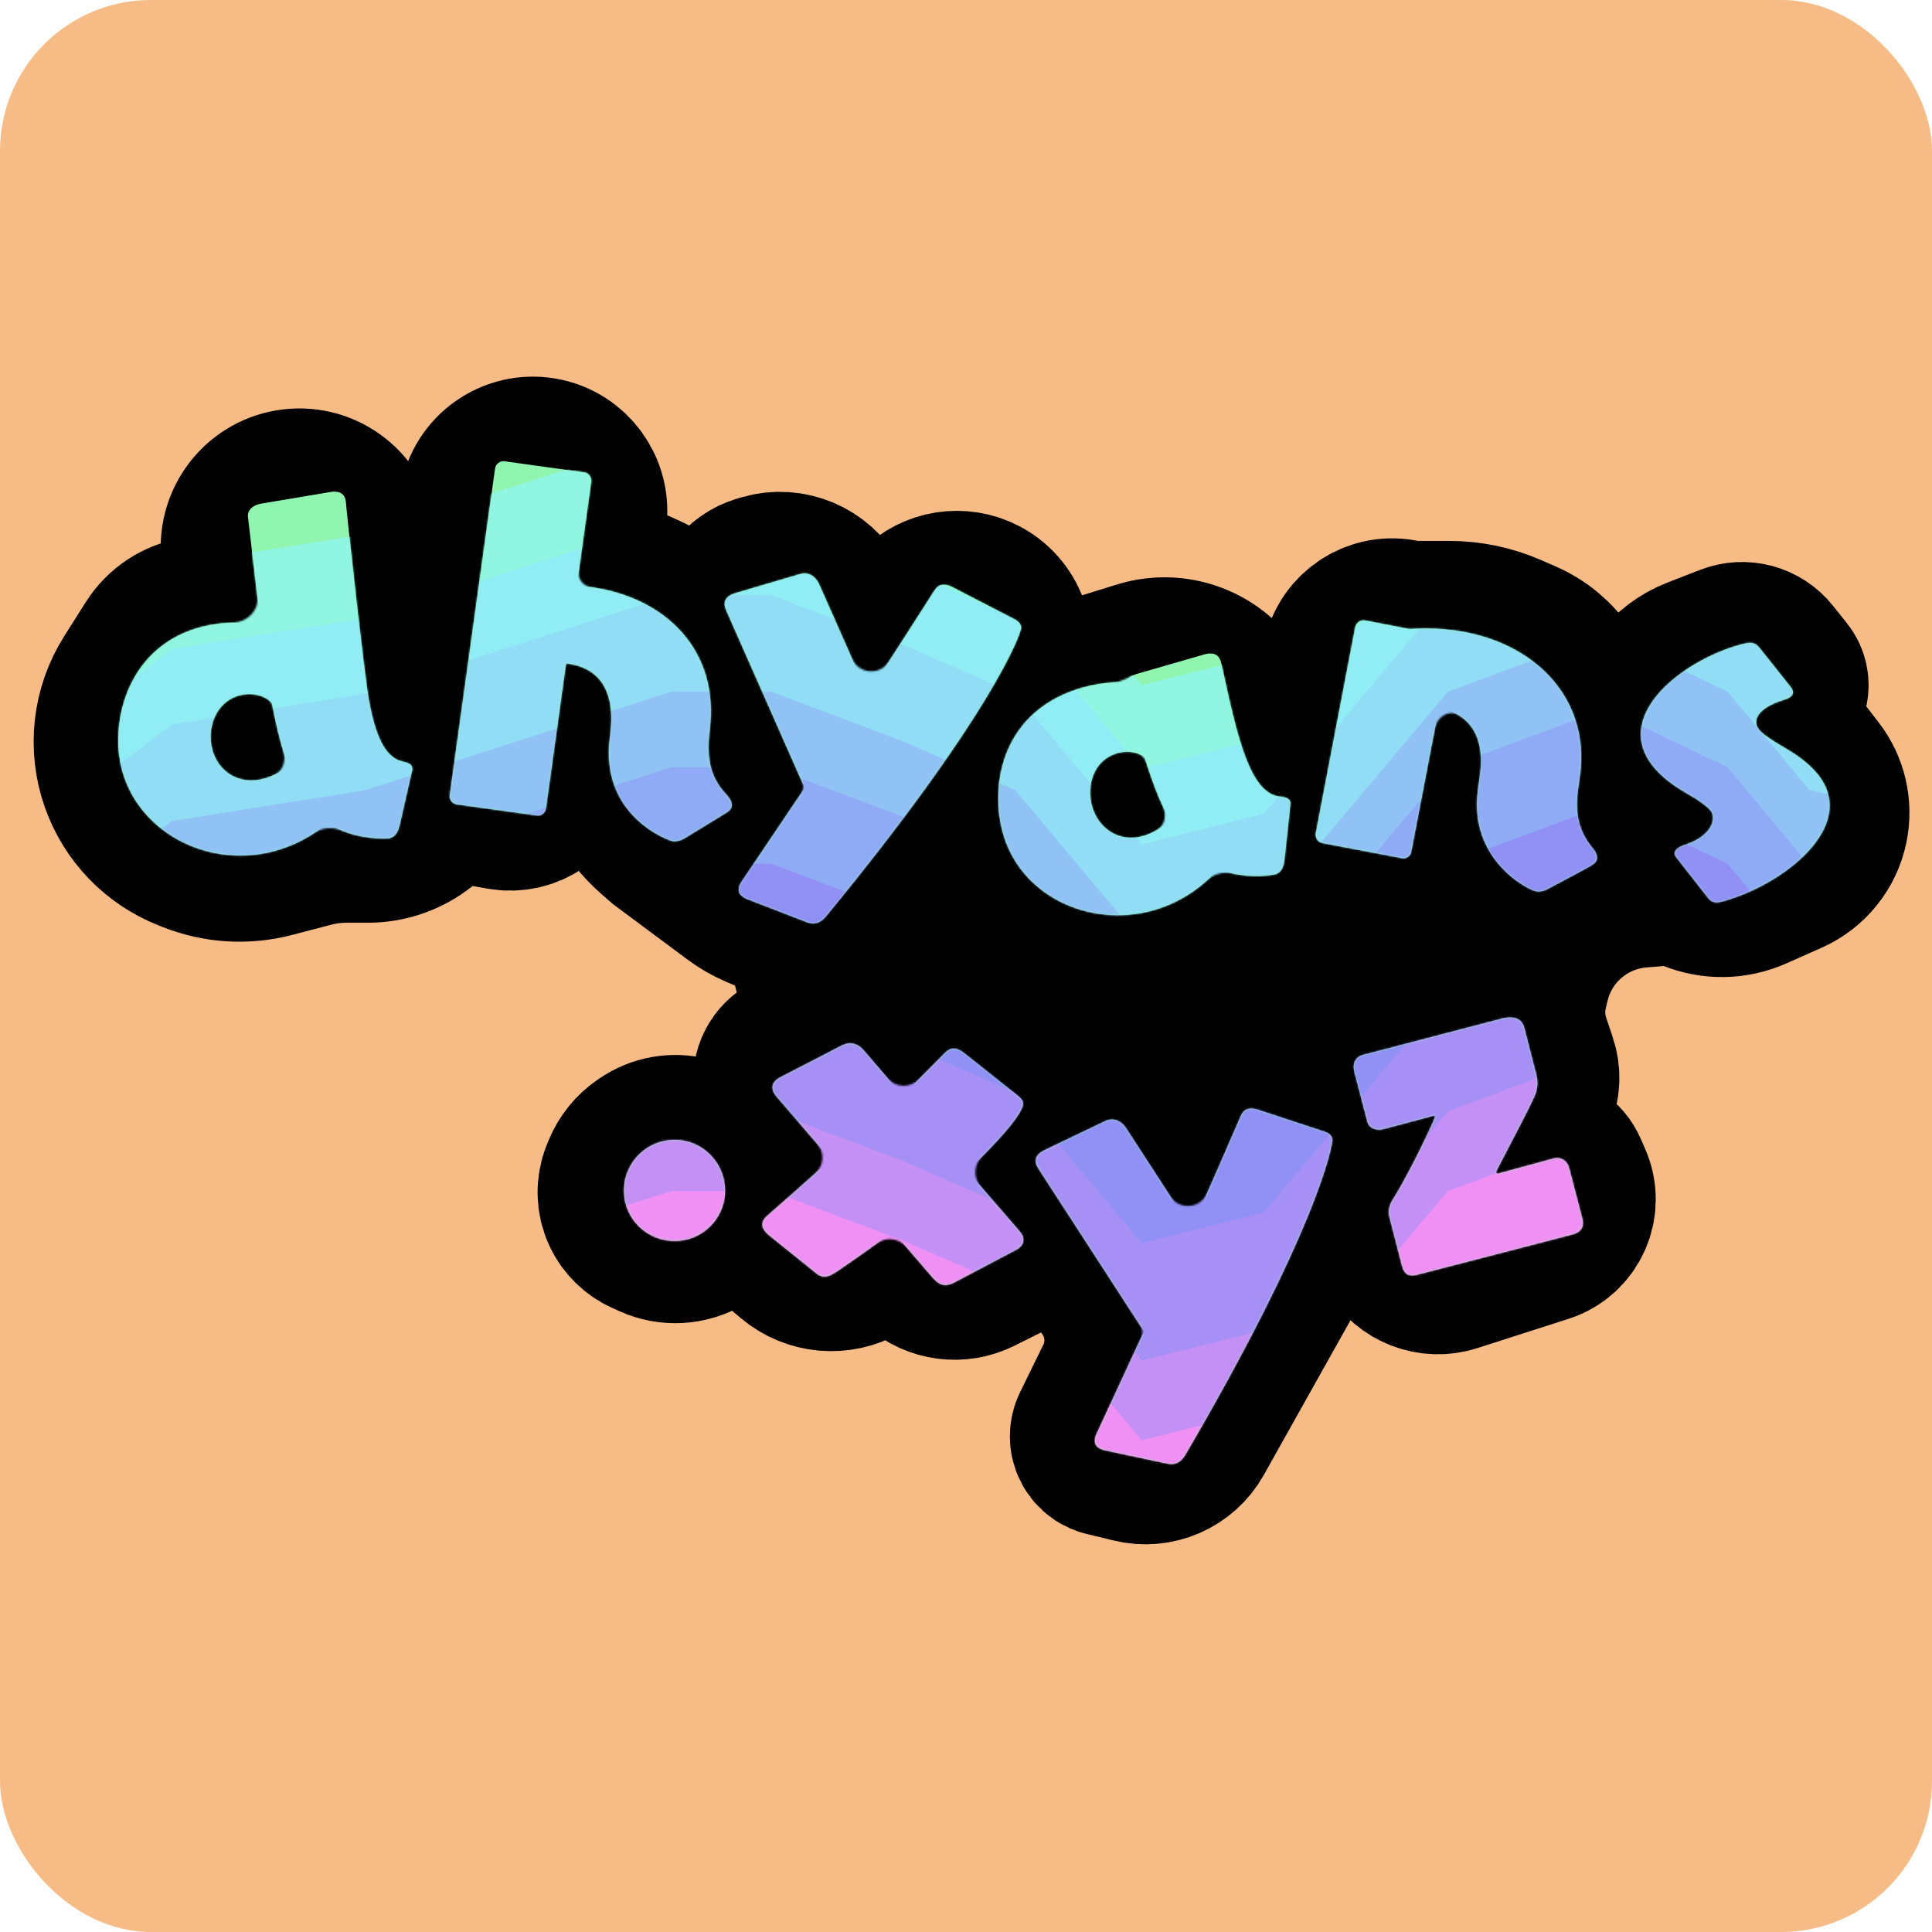 <svg width="1080" height="1080" viewBox="0 0 1080 1080" fill="none" xmlns="http://www.w3.org/2000/svg">
<rect width="1080" height="1080" rx="84.375" fill="#F7BB86"/>
<path d="M618.47 811.895L633.5 815.551C646.103 818.616 659.206 812.911 665.546 801.595L720.367 703.761C726.964 691.988 739.406 684.697 752.901 684.697H759.758C768.843 684.697 777.238 689.546 781.778 697.416C787.761 707.786 800.169 712.577 811.569 708.918L862.504 692.568C875.624 688.357 882.226 673.727 876.703 661.104L874.139 655.243C871.993 650.338 867.147 647.169 861.794 647.169C852.102 647.169 845.58 637.243 849.427 628.347L856.286 612.485C858.711 606.878 858.984 600.573 857.052 594.778L853.311 583.556C850.05 573.774 849.565 563.279 851.908 553.237L852.907 548.952C859.958 518.735 885.73 496.538 916.659 494.043L927.483 493.17C934.038 492.642 940.625 493.664 946.711 496.154C957.279 500.477 969.153 500.299 979.586 495.662L999.286 486.907C1009.79 482.236 1017.41 472.787 1019.74 461.525C1021.85 451.326 1019.4 440.713 1013.03 432.472L1003.13 419.656L989.129 405.658C984.653 401.181 986.212 393.585 992.09 391.234C997.585 389.036 999.398 382.157 995.701 377.536L987.945 367.84C983.022 361.687 974.674 359.444 967.33 362.3L949.044 369.411C941.468 372.357 934.869 377.365 929.992 383.867L920.811 396.108C915.964 402.571 915.421 411.297 919.429 418.311L920.752 420.626C926.375 430.467 921.645 442.995 910.921 446.663L908.863 447.367C898.157 451.03 887.025 443.073 887.025 431.757C887.025 430.728 886.929 429.702 886.737 428.691L880.747 397.025C879.472 390.289 876.856 383.88 873.054 378.176C867.627 370.036 859.978 363.625 851.015 359.703L842.841 356.127C832.535 351.618 821.407 349.291 810.158 349.291H790.436C788.38 349.291 786.331 349.048 784.332 348.568C769.947 345.116 755.565 354.269 752.6 368.762L740.622 427.323C738.626 437.081 728.711 443.044 719.156 440.234C717.709 439.808 716.325 439.192 715.041 438.401L712.98 437.133C705.728 432.671 700.344 425.726 697.83 417.591L692.463 400.229C686.281 380.226 666.703 367.484 645.909 369.931C643.255 370.243 640.636 370.8 638.084 371.593L597.514 384.215C592.066 385.91 587.265 389.229 583.754 393.727L566.401 415.961C560.075 424.065 547.271 421.861 544.02 412.107C542.883 408.696 543.223 404.964 544.959 401.814L559.869 374.755C567.574 360.771 562.301 343.186 548.172 335.749C536.999 329.869 523.289 332.034 514.471 341.072L511.221 344.403C496.886 359.097 472.238 355.429 462.331 337.45C455.626 325.283 441.292 319.159 427.935 322.976L425.616 323.638C420.636 325.061 416.285 328.13 413.275 332.345C408.85 338.54 407.794 346.53 410.458 353.662L434.64 418.407C438.471 428.664 430.886 439.592 419.937 439.592C412.071 439.592 405.421 433.769 404.381 425.972L400.161 394.32C399.497 389.345 398.12 384.492 396.07 379.911L387.814 361.455C382.281 349.088 372.394 339.188 360.034 333.638L343.471 326.202C330.639 320.441 323.223 306.83 325.339 292.925L325.797 289.916C328.112 274.701 317.809 260.437 302.637 257.855C287.286 255.242 272.72 265.56 270.091 280.909L247.289 414.073C246.273 420.008 241.128 424.347 235.107 424.347C232.724 424.347 230.393 423.658 228.393 422.364L223.717 419.338C215.984 414.335 210.855 406.171 209.703 397.033L197.726 302.011C195.624 285.335 180.47 273.472 163.777 275.436C147.28 277.377 135.34 292.121 136.872 308.661L137.177 311.955C138.755 328.995 126.829 344.331 109.926 347C100.704 348.456 92.556 353.814 87.565 361.703L75.55 380.694C65.14 397.149 62.858 417.471 69.358 435.825C75.483 453.12 88.793 466.919 105.856 473.665L108.348 474.65C122.045 480.065 137.11 480.98 151.361 477.262L173.346 471.527C180.004 469.79 186.857 468.911 193.738 468.911H205.643C216.28 468.911 226.6 465.291 234.906 458.646L237.852 456.29C246.463 449.401 257.615 446.538 268.48 448.428L280.821 450.574C294.472 452.948 307.534 444.027 310.289 430.448L316.808 398.319C318.713 388.931 330.846 386.251 336.528 393.962C337.611 395.432 338.312 397.146 338.571 398.953L341.015 416.062C343.723 435.022 353.168 452.373 367.62 464.94L372.187 468.911L412.423 498.83C416.078 501.548 420.039 503.827 424.226 505.622L429.21 507.758C442.788 513.577 452.865 525.41 456.448 539.741L462.477 563.856C465.123 574.441 459.106 585.263 448.719 588.602L444.487 589.962C438.442 591.905 434.343 597.528 434.343 603.878C434.343 606.866 435.259 609.783 436.968 612.235L448.401 628.639C455.591 638.955 453.265 653.121 443.152 660.595C437.574 664.718 430.445 666.132 423.715 664.449L415.978 662.515C409.854 660.984 404.873 656.54 402.657 650.629C400.465 644.783 395.567 640.368 389.525 638.792L384.823 637.566C376.799 635.472 368.26 636.969 361.426 641.668L360.597 642.237C355.916 645.456 352.271 649.966 350.108 655.22L349.228 657.358C346.67 663.571 346.831 670.571 349.672 676.66C352.093 681.847 356.287 685.999 361.498 688.368L365.408 690.145C374.069 694.082 384.104 693.554 392.305 688.73C396.793 686.09 401.907 684.697 407.114 684.697H410.205C419.736 684.697 428.964 688.055 436.267 694.18L444.424 701.021C454.569 709.53 468.948 710.795 480.423 704.188L482.564 702.956C492.997 696.949 506.098 698.258 515.136 706.211C523.72 713.765 536.027 715.362 546.254 710.248L570.449 698.15C572.743 697.004 575.156 696.111 577.643 695.489C592.236 691.841 607.533 697.883 615.693 710.519L622.363 720.846C632.316 736.258 633.471 755.756 625.407 772.235L612.367 798.882C611.749 800.144 611.428 801.53 611.428 802.935C611.428 807.188 614.337 810.889 618.47 811.895Z" fill="black" stroke="black" stroke-width="93.82"/>
<path d="M879.733 689.835L879.089 690.041L792.867 712.42C787.008 714.058 785.112 711.827 784.015 708.396L783.672 707.324L776.804 680.679C775.715 676.535 776.822 673.344 778.563 670.66C789.022 653.839 802.476 624.949 802.202 624.091C802.065 623.662 801.353 623.654 800.495 623.928L773.704 631.079C771.345 631.834 765.932 631.91 764.491 627.407L764.423 627.192L757.143 599.261C755.849 594.474 757.813 591.008 761.459 589.842L761.888 589.705L838.468 569.701C840.827 568.946 849.543 566.631 851.876 573.923L852.081 574.566L858.812 600.782C859.901 604.926 859.566 609.052 857.593 613.229C853.714 621.798 844.971 638.07 836.949 653.639C836.365 654.771 836.288 655.269 836.425 655.697C836.562 656.126 837.06 656.204 837.918 655.929L867.925 647.749C872.712 646.454 875.817 648.771 876.983 652.417L877.189 653.06L884.469 680.992C885.489 684.921 884.665 688.258 879.733 689.835Z" fill="#90F5AE"/>
<path d="M652.063 818.052L617.829 810.774C614.28 809.975 612.438 808.446 612.081 806.223C611.832 804.667 612.249 803.003 613.111 801.269L639.704 743.867C638.93 743.307 638.307 742.266 637.426 741.04L580.762 653.667C579.846 652.218 579.187 650.955 579.008 649.843C578.509 646.731 580.856 644.302 584.048 642.877L617.721 626.756C618.575 626.391 619.428 626.026 620.318 625.884C624.32 625.242 627.673 627.668 629.836 631.198L665.889 686.758C675.831 664.867 685.329 643.046 693.476 624.18C694.453 621.742 695.795 620.159 698.241 619.766C699.575 619.552 701.647 619.676 704.084 620.653L739.957 632.457C742.839 633.363 744.423 634.705 744.744 636.706C745.279 640.041 735.695 688.328 662.493 813.414C660.663 816.216 658.876 817.871 656.208 818.299C655.096 818.477 653.727 818.469 652.063 818.052Z" fill="#90F5AE"/>
<path d="M567.816 698.749L534.941 716.087C532.239 717.663 530.213 718.338 528.412 718.338C526.16 718.338 524.133 717.212 521.657 714.51L499.14 688.391C488.332 696.722 476.398 704.828 467.616 710.908C465.139 712.484 463.113 713.61 460.861 713.61C459.51 713.61 457.934 713.159 456.358 711.808L429.788 690.417C427.311 688.391 426.185 686.364 426.185 684.563C426.185 682.987 426.861 681.411 428.662 679.834C436.318 673.079 450.954 660.47 464.239 648.086L434.291 613.185C432.49 611.158 431.814 609.357 431.814 607.781C431.814 605.529 433.616 603.502 436.318 602.151L470.318 584.588C472.12 583.687 473.696 583.237 475.272 583.237C478.199 583.237 480.901 584.813 482.928 587.29L504.544 612.509L527.961 588.866C529.537 587.29 531.114 586.164 533.14 586.164C534.941 586.164 536.968 587.065 539.445 589.092L568.942 612.509C570.968 614.085 571.869 615.436 571.869 617.012C571.869 624.668 545.299 650.337 540.796 654.616L569.843 688.166C571.419 689.967 572.094 691.543 572.094 693.119C572.094 695.371 570.518 697.398 567.816 698.749Z" fill="#90F5AE"/>
<path d="M405.301 665.555C405.301 681.092 392.691 693.701 377.155 693.701C361.393 693.701 348.784 681.092 348.784 665.555C348.784 650.018 361.393 637.184 377.155 637.184C392.691 637.184 405.301 650.018 405.301 665.555Z" fill="#90F5AE"/>
<path d="M966.493 502.829L964.128 503.565C959.398 505.036 956.98 504.845 954.553 501.592L937.333 479.595C936.918 479.016 936.502 478.438 936.368 478.008C935.365 474.783 939.531 473.015 942.111 472.213C954.729 468.051 958.877 460.158 957.271 454.998C956.402 452.203 952.536 449.632 948.322 446.699L940.51 442.055C927.706 434.248 920.959 426.207 918.417 418.037C910.859 393.741 941.891 369.938 970.056 361.175C978.441 358.566 980.859 358.757 983.568 362.159L1001 384.089C1001.7 384.816 1001.9 385.461 1002.1 386.106C1002.84 388.471 1000.74 390.067 997.945 390.936L997.084 391.204C984.184 395.217 980.577 401.056 981.915 405.356C983.052 409.011 987.548 412.093 998.528 418.581C1011.76 426.254 1019.07 434.591 1021.61 442.761C1029.51 468.132 995.303 493.865 966.493 502.829Z" fill="#90F5AE"/>
<path d="M883.183 433.674L882.166 441.035C880.439 453.526 881.952 463.963 889.926 473.703C891.11 475.003 893.032 477.542 892.693 479.995C892.508 481.334 891.654 482.58 889.939 483.479C889.877 483.925 865.607 496.71 865.607 496.71C863.13 498.186 860.807 498.547 858.799 498.27C854.785 497.715 820.73 480.962 826.217 441.259L827.265 433.676C830.501 410.255 820.482 398.869 804.323 395.727L788.896 476.108C788.588 478.339 786.303 480.069 784.073 479.76L783.626 479.699L739.325 471.304C736.679 470.711 735.172 468.457 735.542 465.78L757.592 350.627C758.154 348.205 760.439 346.474 762.669 346.783L763.116 346.844L787.912 351.635C796.858 351.052 805.234 351.301 813.263 352.41C858.542 358.667 889.07 391.072 883.183 433.674Z" fill="#90F5AE"/>
<path d="M721.291 450.093L718.034 480.533C717.515 484.833 716.141 487.532 713.408 488.582C711.306 489.39 695.301 491.682 680.996 485.842C672.247 495.717 661.867 502.602 651.148 506.721C616.048 520.211 575.442 504.94 562.437 471.101C552.744 445.879 556.635 402.652 598.25 386.658C608.759 382.619 619.947 380.973 629.517 381.396C630.213 379.44 631.862 378.082 634.384 377.113L635.435 376.709L673.008 365.887C678.634 364.207 681.156 366.374 682.125 368.897L682.529 369.947C686.937 390.205 691.022 409.621 696.353 423.493C701.2 436.104 706.985 444.253 715.084 445.241C717.59 445.485 720.387 445.857 721.194 447.959C721.356 448.379 721.388 449.091 721.291 450.093ZM653.811 458.417C651.081 453.195 648.398 447.472 645.894 440.956C643.794 435.491 641.823 429.736 639.82 423.269C635.683 420.034 628.877 419.273 622.782 421.615C609.54 426.704 607.111 442.353 611.231 453.072C615.755 464.842 627.829 471.78 641.491 466.53C645.484 464.995 649.785 462.377 653.811 458.417Z" fill="#90F5AE"/>
<path d="M450.56 515.311L417.91 502.702C414.533 501.351 412.957 499.55 412.957 497.298C412.957 495.722 413.632 494.146 414.758 492.569L450.109 440.105C449.434 439.43 448.983 438.304 448.308 436.953L406.202 341.707C405.526 340.131 405.076 338.78 405.076 337.654C405.076 334.501 407.778 332.475 411.155 331.574L446.957 320.991C447.858 320.766 448.758 320.541 449.659 320.541C453.712 320.541 456.639 323.468 458.215 327.296L485.01 387.866C498.295 367.826 511.13 347.786 522.163 330.448C523.514 328.197 525.09 326.846 527.567 326.846C528.918 326.846 530.945 327.296 533.196 328.647L566.746 345.985C569.448 347.336 570.799 348.912 570.799 350.939C570.799 354.316 553.687 400.476 461.593 512.384C459.341 514.861 457.315 516.212 454.613 516.212C453.487 516.212 452.136 515.987 450.56 515.311Z" fill="#90F5AE"/>
<path d="M406.504 454.01L382.904 468.47C380.172 470.137 377.849 470.497 375.842 470.219C374.95 470.095 334.739 456.793 341.014 411.517C344.755 384.529 333.594 373.208 317.536 370.982L316.42 370.827L305.199 451.79C304.828 454.466 302.542 456.195 300.089 455.855L255.482 449.672C252.805 449.301 251.076 447.016 251.447 444.339L276.734 261.896C277.074 259.443 279.391 257.49 282.067 257.861L326.674 264.044C329.128 264.384 330.826 266.893 330.486 269.346L322.449 327.335C325.156 327.483 327.832 327.854 330.286 328.194C372.217 334.006 402.21 363.623 396.758 407.877C394.972 422.405 396.325 433.959 406.049 444.172C407.232 445.473 409.376 448.043 409.036 450.497C408.882 451.612 408.25 452.888 406.504 454.01Z" fill="#90F5AE"/>
<path d="M230.293 430.975L223.488 460.87C222.499 465.406 220.698 468.031 217.377 468.649C217.377 468.649 197.969 470.199 183.265 460.108C172.146 469.277 159.883 474.765 147.707 477.031C110.739 483.909 73.811 461.463 67.18 425.823C62.155 398.816 73.929 357.461 117.76 349.306C127.279 347.535 137.168 347.756 145.673 349.151L138.62 289.083C138.141 285.278 141.271 282.406 145.698 281.582L184.119 275.121C190.317 273.967 192.623 276.516 193.2 279.615L193.324 280.279C193.416 283.239 203.507 376.868 206.349 392.143C209.726 410.295 214.895 423.304 224.713 425.6C227.354 426.254 229.995 426.908 230.365 428.9C230.489 429.564 230.613 430.228 230.293 430.975ZM161.123 428.499C157.72 418.826 154.652 407.258 152.016 393.09C148.757 389.116 141.982 387.17 135.341 388.406C122.059 390.877 115.912 404.617 118.218 417.014C120.525 429.411 131.135 438.43 145.303 435.794C150.173 434.888 155.46 432.53 161.123 428.499Z" fill="#90F5AE"/>
<mask id="mask0_5_366" style="mask-type:alpha" maskUnits="userSpaceOnUse" x="66" y="257" width="957" height="562">
<path d="M879.733 689.835L879.089 690.041L792.867 712.42C787.008 714.058 785.112 711.827 784.015 708.396L783.672 707.324L776.804 680.679C775.715 676.535 776.822 673.344 778.563 670.66C789.022 653.839 802.476 624.949 802.202 624.091C802.065 623.662 801.353 623.654 800.495 623.928L773.704 631.079C771.345 631.834 765.932 631.91 764.491 627.407L764.423 627.192L757.143 599.261C755.849 594.474 757.813 591.008 761.459 589.842L761.888 589.705L838.468 569.701C840.827 568.946 849.543 566.631 851.876 573.923L852.081 574.566L858.812 600.782C859.901 604.926 859.566 609.052 857.593 613.229C853.714 621.798 844.971 638.07 836.949 653.639C836.365 654.771 836.288 655.269 836.425 655.697C836.562 656.126 837.06 656.204 837.918 655.929L867.925 647.749C872.712 646.454 875.817 648.771 876.983 652.417L877.189 653.06L884.469 680.992C885.489 684.921 884.665 688.258 879.733 689.835Z" fill="#F01C20"/>
<path d="M652.063 818.052L617.829 810.774C614.28 809.975 612.438 808.446 612.081 806.223C611.832 804.667 612.249 803.003 613.111 801.269L638.172 747.175C639.062 745.253 638.661 742.759 637.426 741.04V741.04L580.762 653.667C579.846 652.218 579.187 650.955 579.008 649.843C578.509 646.731 580.856 644.302 584.048 642.877L617.721 626.756C618.575 626.391 619.428 626.026 620.318 625.884C624.32 625.242 627.673 627.668 629.836 631.198L654.23 668.791C659.273 676.563 670.9 675.686 674.663 667.219C681.39 652.083 687.764 637.405 693.476 624.18C694.453 621.742 695.795 620.159 698.241 619.766C699.575 619.552 701.647 619.676 704.084 620.653L739.957 632.457C742.839 633.363 744.423 634.705 744.744 636.706C745.279 640.041 735.695 688.328 662.493 813.414C660.663 816.216 658.876 817.871 656.208 818.299C655.096 818.477 653.727 818.469 652.063 818.052Z" fill="#F01C20"/>
<path d="M567.816 698.749L534.941 716.087C532.239 717.663 530.213 718.338 528.412 718.338C526.16 718.338 524.133 717.212 521.657 714.51L506.389 696.8C502.323 692.083 495.282 691.373 490.247 695.037C482.133 700.941 474.033 706.465 467.616 710.908C465.139 712.484 463.113 713.61 460.861 713.61C459.51 713.61 457.934 713.159 456.358 711.808L429.788 690.417C427.311 688.391 426.185 686.364 426.185 684.563C426.185 682.987 426.861 681.411 428.662 679.834C434.744 674.468 445.232 665.406 455.948 655.698C460.609 651.475 461.005 644.318 456.91 639.545L434.291 613.185C432.49 611.158 431.814 609.357 431.814 607.781C431.814 605.529 433.616 603.502 436.318 602.151L470.318 584.588C472.12 583.687 473.696 583.237 475.272 583.237C478.199 583.237 480.901 584.813 482.928 587.29L496.262 602.847C500.723 608.051 508.676 608.337 513.499 603.468L527.961 588.866C529.537 587.29 531.114 586.164 533.14 586.164C534.941 586.164 536.968 587.065 539.445 589.092L568.942 612.509C570.968 614.085 571.869 615.436 571.869 617.012C571.869 622.508 558.177 637.287 548.785 646.771C544.376 651.224 544.024 658.344 548.125 663.082L569.843 688.166C571.419 689.967 572.094 691.543 572.094 693.119C572.094 695.371 570.518 697.398 567.816 698.749Z" fill="#F01C20"/>
<path d="M405.301 665.555C405.301 681.092 392.691 693.701 377.155 693.701C361.393 693.701 348.784 681.092 348.784 665.555C348.784 650.018 361.393 637.184 377.155 637.184C392.691 637.184 405.301 650.018 405.301 665.555Z" fill="#F01C20"/>
<path d="M966.493 502.829L964.128 503.565C959.398 505.036 956.98 504.845 954.553 501.592L937.333 479.595C936.918 479.016 936.502 478.438 936.368 478.008C935.365 474.783 939.531 473.015 942.111 472.213C954.729 468.051 958.877 460.158 957.271 454.998C956.402 452.203 952.536 449.632 948.322 446.699L940.51 442.055C927.706 434.248 920.959 426.207 918.417 418.037C910.859 393.741 941.891 369.938 970.056 361.175C978.441 358.566 980.859 358.757 983.568 362.159L1001 384.089C1001.7 384.816 1001.9 385.461 1002.1 386.106C1002.84 388.471 1000.74 390.067 997.945 390.936L997.084 391.204C984.184 395.217 980.577 401.056 981.915 405.356C983.052 409.011 987.548 412.093 998.528 418.581C1011.76 426.254 1019.07 434.591 1021.61 442.761C1029.51 468.132 995.303 493.865 966.493 502.829Z" fill="#F01C20"/>
<path d="M883.183 433.674L882.166 441.035C880.439 453.526 881.952 463.963 889.926 473.703C891.11 475.003 893.032 477.542 892.693 479.995V479.995C892.296 482.868 888.504 484.415 885.965 485.815C879.646 489.301 867.821 495.543 865.88 496.566C865.698 496.662 865.519 496.764 865.34 496.865C862.963 498.212 860.735 498.537 858.799 498.27C854.785 497.715 820.73 480.962 826.217 441.259L827.265 433.676C829.681 416.187 824.707 405.408 815.303 399.762C809.74 396.423 803.33 400.901 802.107 407.273L788.896 476.108C788.588 478.339 786.303 480.069 784.073 479.76L783.626 479.699L739.325 471.304C736.679 470.711 735.172 468.457 735.542 465.78L757.592 350.627C758.154 348.205 760.439 346.474 762.669 346.783L763.116 346.844L786.431 351.349C787.414 351.539 788.418 351.599 789.418 351.544C797.8 351.083 805.686 351.363 813.263 352.41C858.542 358.667 889.07 391.072 883.183 433.674Z" fill="#F01C20"/>
<path d="M721.291 450.093L718.034 480.533C717.515 484.833 716.141 487.532 713.408 488.582C711.691 489.242 700.698 490.892 688.931 488.292C684.068 487.217 678.842 488.405 675.171 491.77C667.792 498.536 659.574 503.483 651.148 506.721C616.048 520.211 575.442 504.94 562.437 471.101C552.744 445.879 556.635 402.652 598.25 386.658C606.389 383.53 614.935 381.837 622.821 381.429C626.797 381.223 630.668 378.541 634.384 377.113V377.113L635.435 376.709L673.008 365.887C678.634 364.207 681.156 366.374 682.125 368.897L682.207 369.11C682.421 369.668 682.593 370.241 682.719 370.824C687.055 390.764 691.099 409.822 696.353 423.493C701.2 436.104 706.985 444.253 715.084 445.241C717.59 445.485 720.387 445.857 721.194 447.959C721.356 448.379 721.388 449.091 721.291 450.093ZM646.999 463.786C651.394 461.078 652.134 455.309 649.974 450.621C648.577 447.59 647.211 444.382 645.894 440.956C644.181 436.498 642.554 431.846 640.925 426.772C640.194 424.495 638.857 422.352 636.638 421.459C632.637 419.849 627.497 419.803 622.782 421.615C609.54 426.704 607.111 442.353 611.231 453.072C615.755 464.842 627.829 471.78 641.491 466.53C643.282 465.841 645.136 464.934 646.999 463.786Z" fill="#F01C20"/>
<path d="M450.56 515.311L417.91 502.702C414.533 501.351 412.957 499.55 412.957 497.298C412.957 495.722 413.632 494.146 414.758 492.569L448.072 443.129C449.255 441.373 449.255 438.847 448.308 436.953V436.953L406.202 341.707C405.526 340.131 405.076 338.78 405.076 337.654C405.076 334.501 407.778 332.475 411.155 331.574L446.957 320.991C447.858 320.766 448.758 320.541 449.659 320.541C453.712 320.541 456.639 323.468 458.215 327.296L476.345 368.279C480.094 376.752 491.713 377.727 496.77 369.963C505.809 356.084 514.429 342.602 522.163 330.448C523.514 328.197 525.09 326.846 527.567 326.846C528.918 326.846 530.945 327.296 533.196 328.647L566.746 345.985C569.448 347.336 570.799 348.912 570.799 350.939C570.799 354.316 553.687 400.476 461.593 512.384C459.341 514.861 457.315 516.212 454.613 516.212C453.487 516.212 452.136 515.987 450.56 515.311Z" fill="#F01C20"/>
<path d="M406.504 454.01L382.904 468.47C380.172 470.137 377.849 470.497 375.842 470.219C374.95 470.095 334.739 456.793 341.014 411.517C344.755 384.529 333.594 373.208 317.536 370.982V370.982C316.92 370.897 316.351 371.327 316.266 371.943L305.199 451.79C304.828 454.466 302.542 456.195 300.089 455.855L255.482 449.672C252.805 449.301 251.076 447.016 251.447 444.339L276.734 261.896C277.074 259.443 279.391 257.49 282.067 257.861L326.674 264.044C329.128 264.384 330.826 266.893 330.486 269.346L323.531 319.524C322.948 323.729 326.08 327.611 330.286 328.194V328.194C372.217 334.006 402.21 363.623 396.758 407.877C394.972 422.405 396.325 433.959 406.049 444.172C407.232 445.473 409.376 448.043 409.036 450.497C408.882 451.612 408.25 452.888 406.504 454.01Z" fill="#F01C20"/>
<path d="M230.496 429.943C230.501 430.648 230.215 431.321 230.058 432.008L223.488 460.87C222.56 465.126 220.916 467.701 217.973 468.512C217.58 468.62 217.184 468.665 216.777 468.684C214.038 468.815 202.368 469.041 191.026 464.299C186.201 462.281 180.532 462.477 176.173 465.367C167.037 471.425 157.345 475.238 147.707 477.031C110.739 483.909 73.811 461.463 67.18 425.823C62.155 398.816 73.929 357.461 117.76 349.306C121.873 348.54 126.056 348.147 130.166 348.06C137.962 347.894 144.767 341.435 143.858 333.691L138.62 289.083C138.141 285.278 141.271 282.406 145.698 281.582L184.119 275.121C190.317 273.967 192.623 276.516 193.2 279.615V279.615C193.282 280.057 193.332 280.477 193.37 280.925C194.12 289.758 203.608 377.408 206.349 392.143C209.726 410.295 214.895 423.304 224.713 425.6C227.354 426.254 229.995 426.908 230.365 428.9C230.429 429.244 230.493 429.588 230.496 429.943ZM153.553 433.02C158.269 430.765 159.897 425.113 158.402 420.104C156.297 413.049 154.347 405.097 152.58 396.051C152.201 394.111 151.419 392.199 149.807 391.056C146.192 388.492 140.722 387.404 135.341 388.406C122.059 390.877 115.912 404.617 118.218 417.014C120.525 429.411 131.135 438.43 145.303 435.794C147.934 435.305 150.686 434.392 153.553 433.02Z" fill="#F01C20"/>
</mask>
<g mask="url(#mask0_5_366)">
<path d="M1089.73 315.872L1243.54 525.806L-154.378 579.15L-50.185 443.209L30.44 365.775L96.181 315.872L204.095 298.665L375.269 243.6H431.086L504.269 271.133L567.529 298.665L638.231 382.982L706.453 365.775L809.405 243.6L897.473 210.906L965.694 243.6L1011.59 298.665L1089.73 315.872Z" fill="#90F5E1"/>
<path d="M1089.73 362.783L1243.54 572.716L-154.378 626.06L-50.185 490.119L30.44 412.685L96.181 362.783L204.095 345.575L375.269 290.51H431.086L504.269 318.043L567.529 345.575L638.231 429.893L706.453 412.685L809.405 290.51L897.473 257.816L965.694 290.51L1011.59 345.575L1089.73 362.783Z" fill="#90ECF5"/>
<path d="M1089.73 405.002L1243.54 614.935L-154.378 668.279L-50.185 532.338L30.44 454.904L96.181 405.002L204.095 387.794L375.269 332.729H431.086L504.269 360.262L567.529 387.794L638.231 472.111L706.453 454.904L809.405 332.729L897.473 300.035L965.694 332.729L1011.59 387.794L1089.73 405.002Z" fill="#90DDF5"/>
<path d="M1089.73 458.948L1243.54 668.882L-154.378 722.225L-50.185 586.285L30.44 508.85L96.181 458.948L204.095 441.741L375.269 386.676H431.086L504.269 414.208L567.529 441.741L638.231 526.058L706.453 508.85L809.405 386.676L897.473 353.981L965.694 386.676L1011.59 441.741L1089.73 458.948Z" fill="#90C2F5"/>
<path d="M1089.73 501.167L1243.54 711.101L-154.378 764.445L-50.185 628.504L30.44 551.07L96.181 501.167L204.095 483.96L375.269 428.895H431.086L504.269 456.427L567.529 483.96L638.231 568.277L706.453 551.07L809.405 428.895L897.473 396.201L965.694 428.895L1011.59 483.96L1089.73 501.167Z" fill="#90ABF5"/>
<path d="M1089.73 555.114L1243.54 765.047L-154.378 818.391L-50.185 682.451L30.44 605.016L96.181 555.114L204.095 537.906L375.269 482.842H431.086L504.269 510.374L567.529 537.906L638.231 622.224L706.453 605.016L809.405 482.842L897.473 450.147L965.694 482.842L1011.59 537.906L1089.73 555.114Z" fill="#9090F5"/>
<path d="M1089.73 627.824L1243.54 837.758L-154.378 891.102L-50.185 755.161L30.44 677.727L96.181 627.824L204.095 610.617L375.269 555.552H431.086L504.269 583.084L567.529 610.617L638.231 694.934L706.453 677.727L809.405 555.552L897.473 522.858L965.694 555.552L1011.59 610.617L1089.73 627.824Z" fill="#A690F5"/>
<path d="M1089.73 693.498L1243.54 903.432L-154.378 956.776L-50.185 820.835L30.44 743.401L96.181 693.498L204.095 676.291L375.269 621.226H431.086L504.269 648.759L567.529 676.291L638.231 760.608L706.453 743.401L809.405 621.226L897.473 588.532L965.694 621.226L1011.59 676.291L1089.73 693.498Z" fill="#C490F5"/>
<path d="M1089.73 738.063L1243.54 947.997L-154.378 1001.34L-50.185 865.4L30.44 787.965L96.181 738.063L204.095 720.855L375.269 665.791H431.086L504.269 693.323L567.529 720.855L638.231 805.173L706.453 787.965L809.405 665.791L897.473 633.096L965.694 665.791L1011.59 720.855L1089.73 738.063Z" fill="#F090F5"/>
</g>
</svg>
